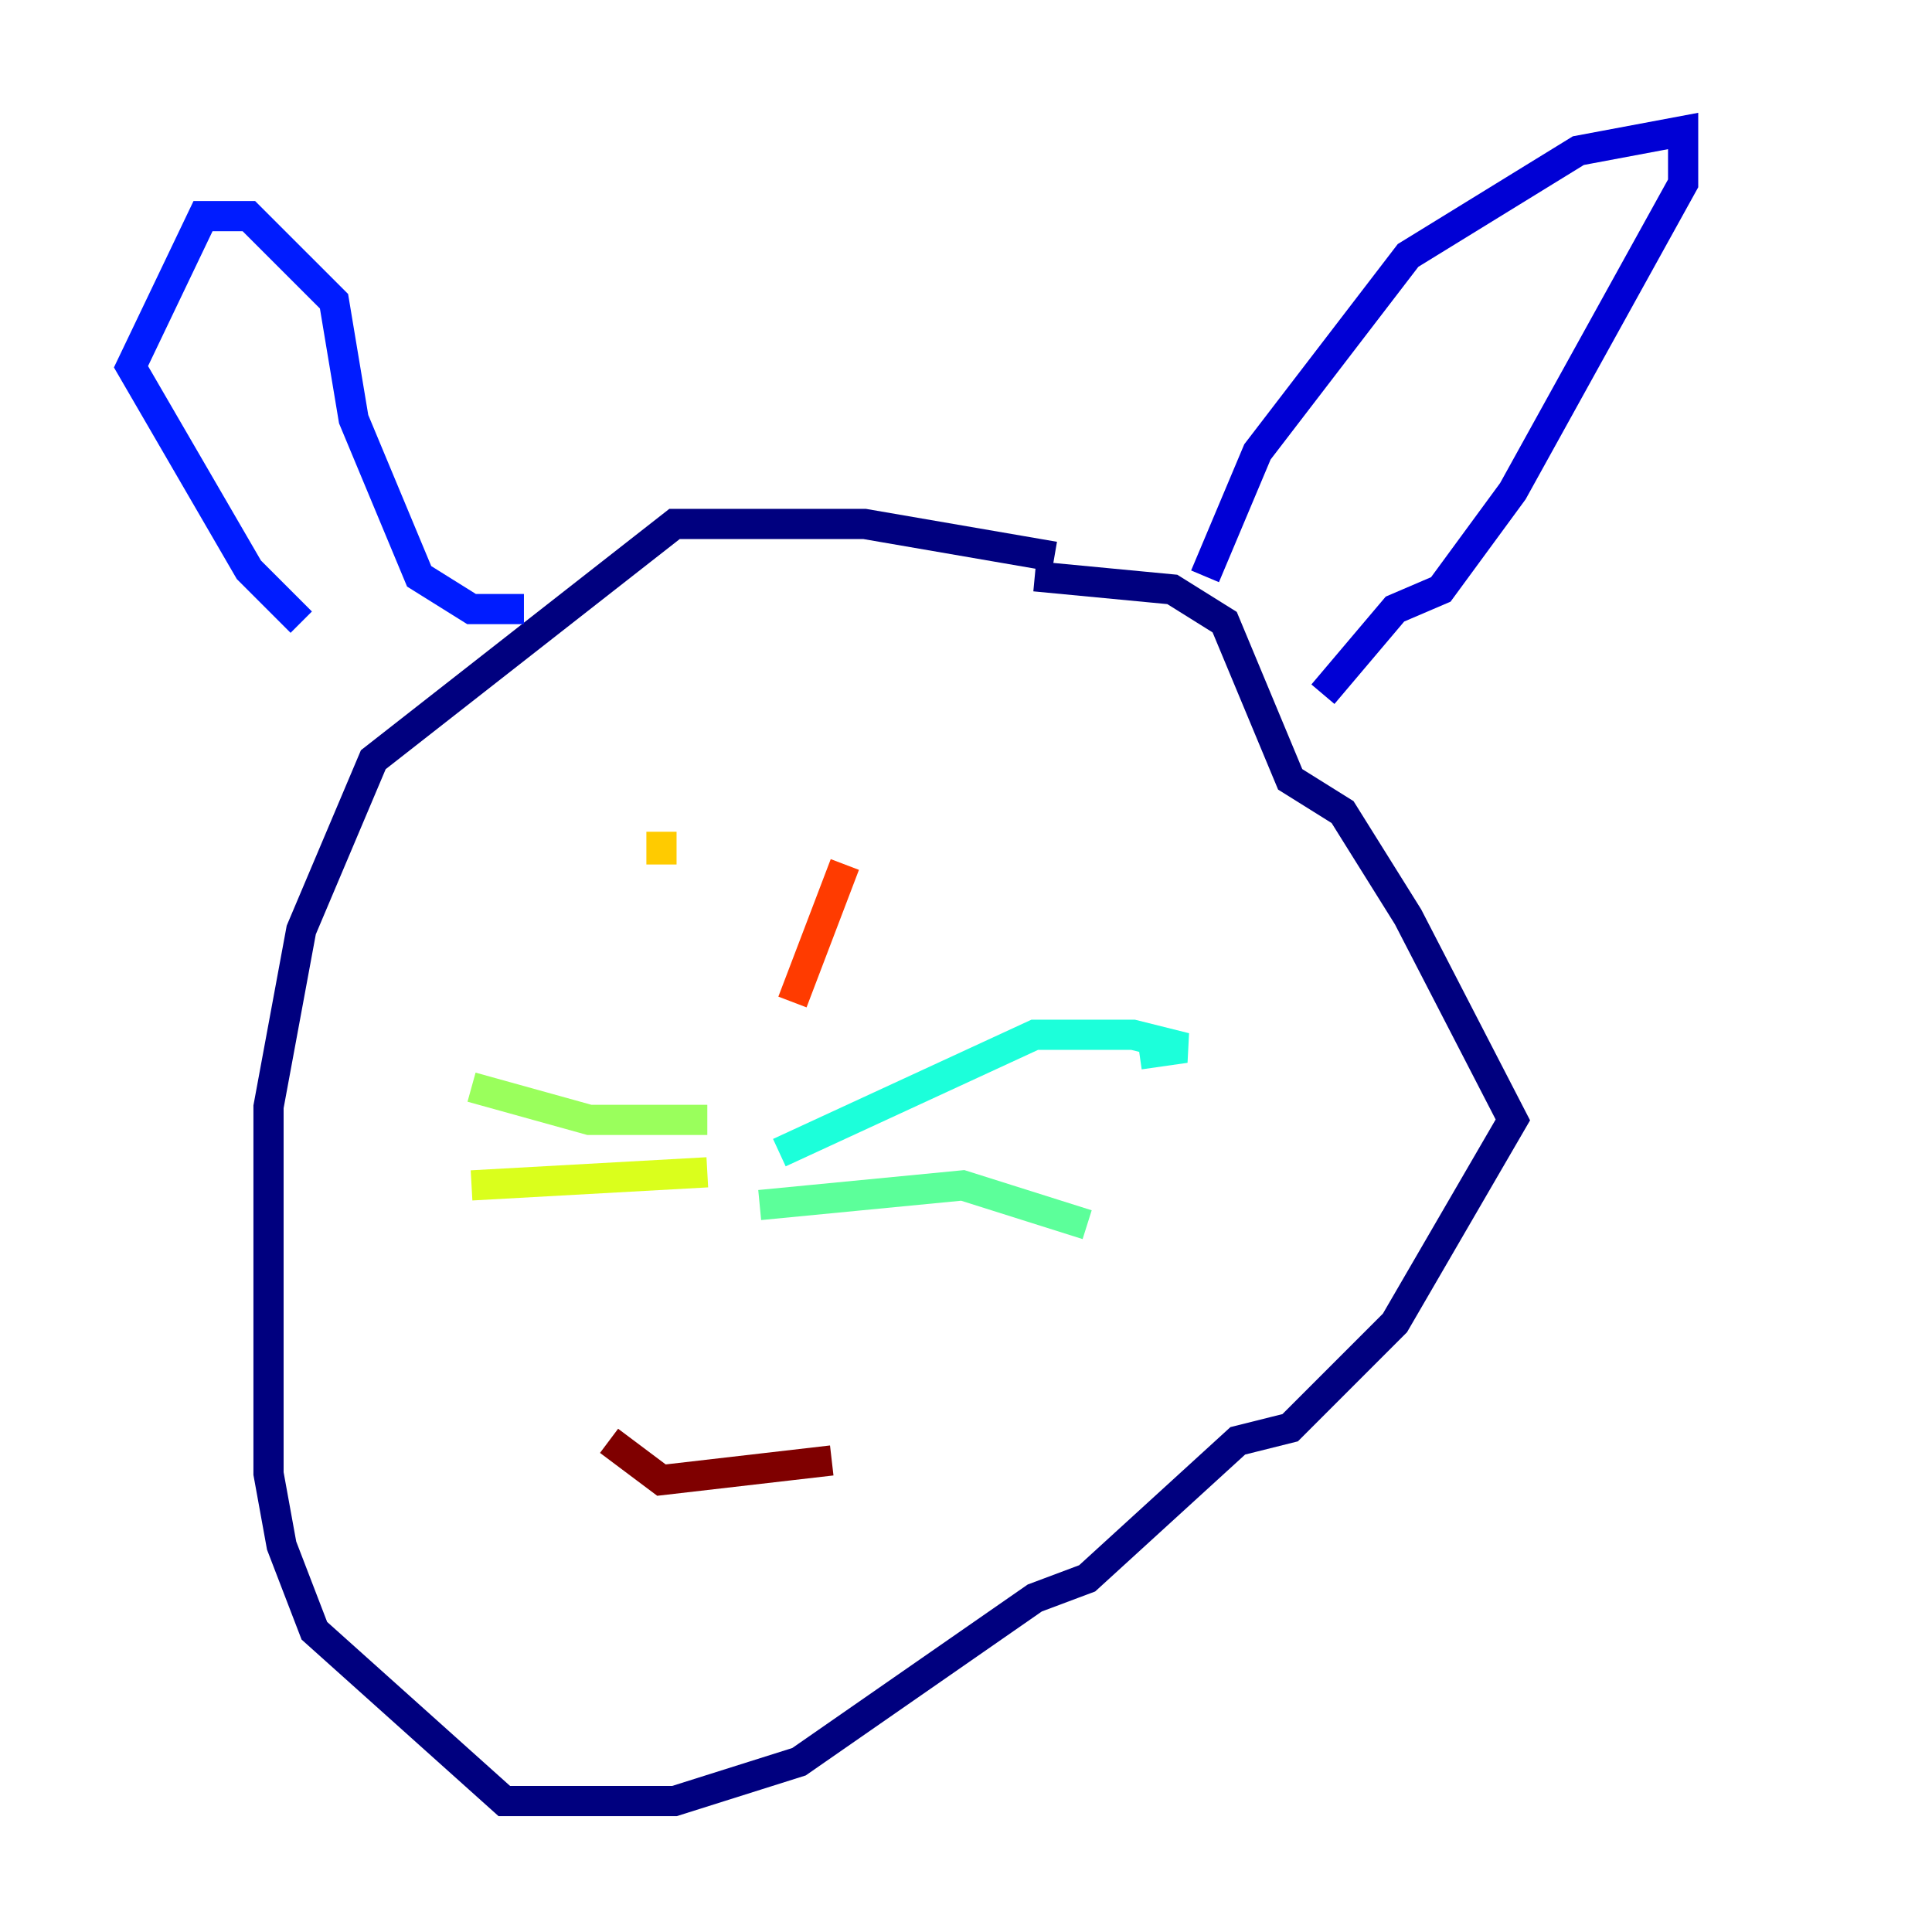 <?xml version="1.0" encoding="utf-8" ?>
<svg baseProfile="tiny" height="128" version="1.2" viewBox="0,0,128,128" width="128" xmlns="http://www.w3.org/2000/svg" xmlns:ev="http://www.w3.org/2001/xml-events" xmlns:xlink="http://www.w3.org/1999/xlink"><defs /><polyline fill="none" points="69.858,36.881 57.275,34.712 44.691,34.712 24.732,50.332 19.959,61.614 17.79,73.329 17.79,97.627 18.658,102.4 20.827,108.041 33.41,119.322 44.691,119.322 52.936,116.719 68.556,105.871 72.027,104.57 82.007,95.458 85.478,94.59 92.42,87.647 100.231,74.197 93.288,60.746 88.949,53.803 85.478,51.634 81.139,41.22 77.668,39.051 68.556,38.183" stroke="#00007f" stroke-width="2" /><polyline fill="none" points="79.837,38.183 83.308,29.939 93.288,16.922 104.57,9.98 111.512,8.678 111.512,12.149 100.231,32.542 95.458,39.051 92.42,40.352 87.647,45.993" stroke="#0000d5" stroke-width="2" /><polyline fill="none" points="34.712,40.352 31.241,40.352 27.77,38.183 23.43,27.77 22.129,19.959 16.488,14.319 13.451,14.319 8.678,24.298 16.488,37.749 19.959,41.22" stroke="#001cff" stroke-width="2" /><polyline fill="none" points="50.332,77.668 50.332,77.668" stroke="#006cff" stroke-width="2" /><polyline fill="none" points="50.332,78.536 50.332,78.536" stroke="#00b8ff" stroke-width="2" /><polyline fill="none" points="51.634,76.366 68.556,68.556 75.064,68.556 78.536,69.424 75.498,69.858" stroke="#1cffda" stroke-width="2" /><polyline fill="none" points="50.332,79.837 63.783,78.536 72.027,81.139" stroke="#5cff9a" stroke-width="2" /><polyline fill="none" points="46.861,74.197 39.051,74.197 31.241,72.027" stroke="#9aff5c" stroke-width="2" /><polyline fill="none" points="46.861,77.668 31.241,78.536" stroke="#daff1c" stroke-width="2" /><polyline fill="none" points="43.824,57.275 43.824,55.105" stroke="#ffcb00" stroke-width="2" /><polyline fill="none" points="60.746,50.332 60.746,50.332" stroke="#ff8500" stroke-width="2" /><polyline fill="none" points="52.502,66.386 55.973,57.275" stroke="#ff3b00" stroke-width="2" /><polyline fill="none" points="55.973,59.444 55.973,59.444" stroke="#d50000" stroke-width="2" /><polyline fill="none" points="40.352,95.458 43.824,98.061 55.105,96.759" stroke="#7f0000" stroke-width="2" /></svg>